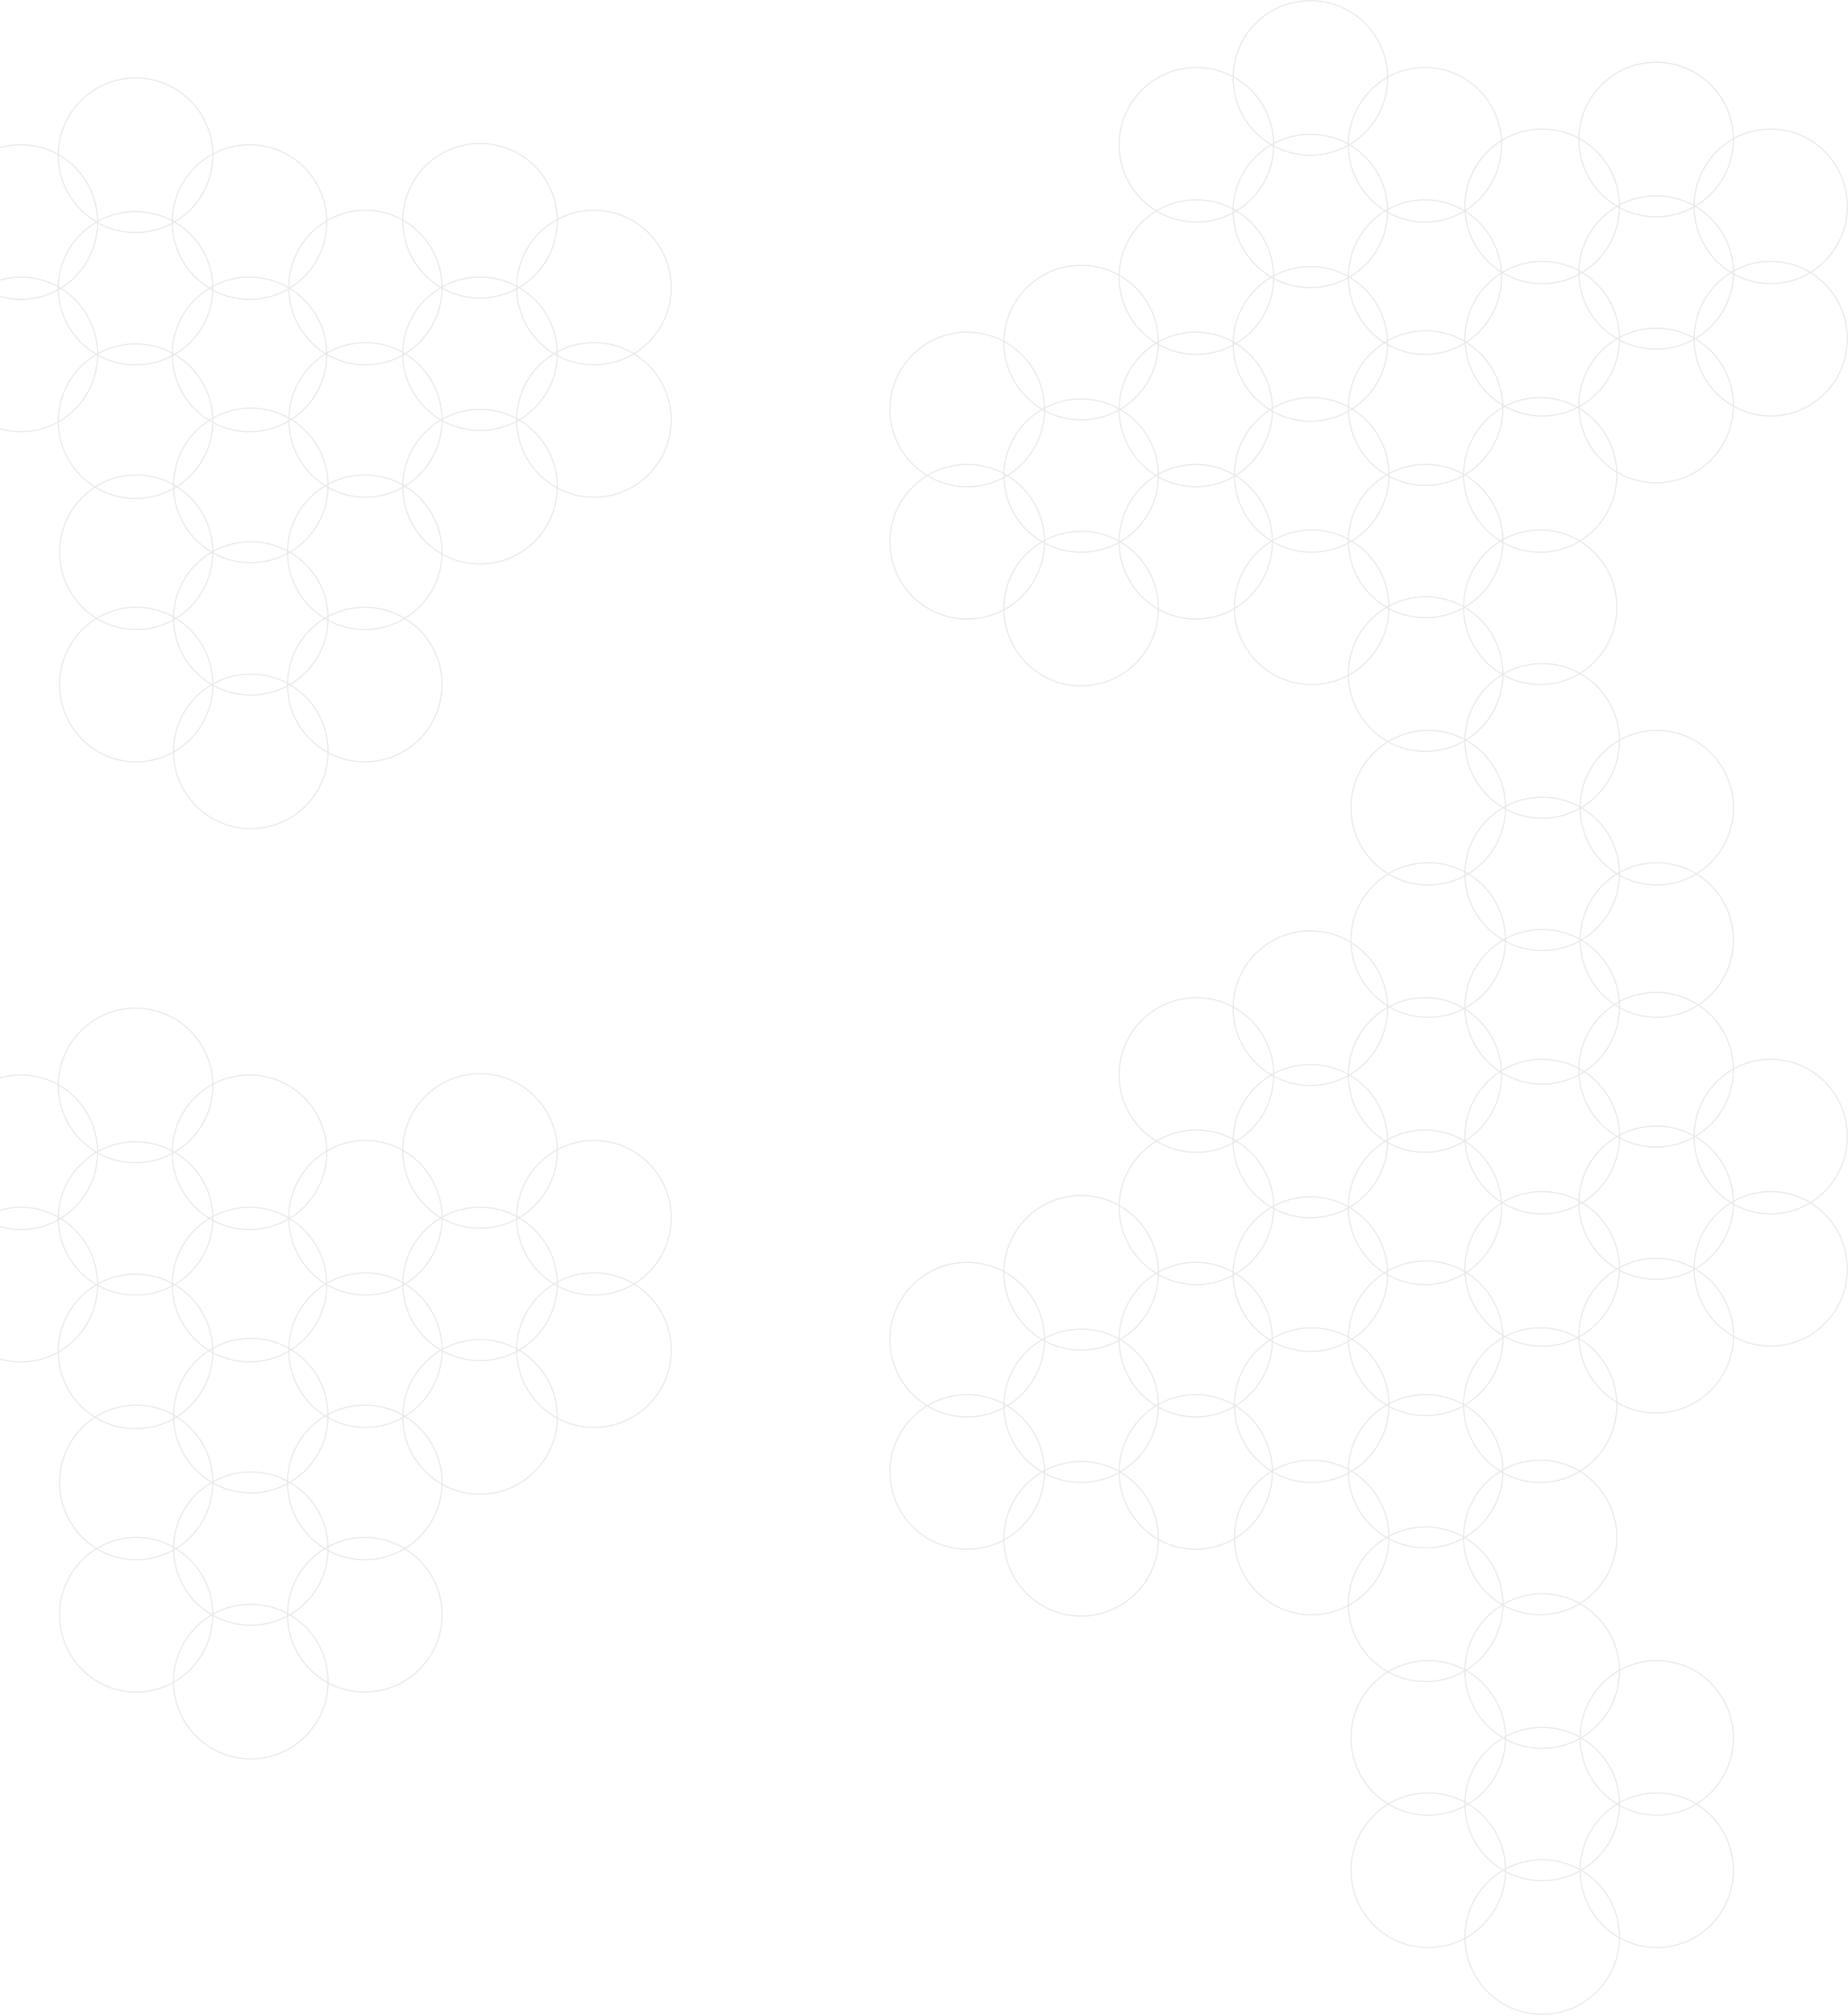 <svg width="1411" height="1538" viewBox="0 0 1411 1538" fill="none" xmlns="http://www.w3.org/2000/svg">
<circle cx="825.501" cy="464.5" r="59" transform="rotate(180 825.501 464.5)" stroke="#E7E7E7" stroke-opacity="0.8"/>
<circle cx="825.501" cy="261.5" r="59" transform="rotate(180 825.501 261.5)" stroke="#E7E7E7" stroke-opacity="0.8"/>
<circle cx="738.501" cy="312.5" r="59" transform="rotate(180 738.501 312.5)" stroke="#E7E7E7" stroke-opacity="0.8"/>
<circle cx="738.501" cy="413.5" r="59" transform="rotate(180 738.501 413.5)" stroke="#E7E7E7" stroke-opacity="0.8"/>
<path d="M854.501 312.5C854.501 279.911 880.696 253.5 913.001 253.5C945.305 253.5 971.501 279.911 971.501 312.5C971.501 345.089 945.305 371.5 913.001 371.5C880.696 371.5 854.501 345.089 854.501 312.5Z" stroke="#E7E7E7" stroke-opacity="0.8"/>
<path d="M854.501 413.5C854.501 380.911 880.696 354.5 913.001 354.5C945.305 354.5 971.501 380.911 971.501 413.5C971.501 446.089 945.305 472.5 913.001 472.5C880.696 472.5 854.501 446.089 854.501 413.5Z" stroke="#E7E7E7" stroke-opacity="0.8"/>
<path d="M766.501 363C766.501 330.695 792.912 304.5 825.501 304.5C858.09 304.5 884.501 330.695 884.501 363C884.501 395.305 858.09 421.5 825.501 421.5C792.912 421.5 766.501 395.305 766.501 363Z" stroke="#E7E7E7" stroke-opacity="0.8"/>
<circle cx="1000.5" cy="262.5" r="59" transform="rotate(180 1000.5 262.5)" stroke="#E7E7E7" stroke-opacity="0.8"/>
<circle cx="1000.5" cy="59.5" r="59" transform="rotate(180 1000.5 59.5)" stroke="#E7E7E7" stroke-opacity="0.8"/>
<circle cx="913.5" cy="110.5" r="59" transform="rotate(180 913.5 110.5)" stroke="#E7E7E7" stroke-opacity="0.8"/>
<circle cx="913.5" cy="211.5" r="59" transform="rotate(180 913.5 211.5)" stroke="#E7E7E7" stroke-opacity="0.8"/>
<path d="M1029.5 110.5C1029.5 77.911 1055.7 51.5 1088 51.5C1120.31 51.5 1146.5 77.911 1146.5 110.5C1146.5 143.089 1120.31 169.5 1088 169.5C1055.7 169.5 1029.5 143.089 1029.5 110.5Z" stroke="#E7E7E7" stroke-opacity="0.8"/>
<path d="M1029.5 211.5C1029.5 178.911 1055.7 152.5 1088 152.5C1120.31 152.5 1146.5 178.911 1146.5 211.5C1146.5 244.089 1120.31 270.5 1088 270.5C1055.7 270.5 1029.5 244.089 1029.5 211.5Z" stroke="#E7E7E7" stroke-opacity="0.8"/>
<path d="M941.5 161C941.5 128.695 967.912 102.5 1000.5 102.5C1033.09 102.5 1059.5 128.695 1059.5 161C1059.5 193.305 1033.09 219.5 1000.5 219.5C967.912 219.5 941.5 193.305 941.5 161Z" stroke="#E7E7E7" stroke-opacity="0.8"/>
<circle cx="1088.5" cy="514.5" r="59" transform="rotate(180 1088.5 514.5)" stroke="#E7E7E7" stroke-opacity="0.8"/>
<circle cx="1088.5" cy="311.5" r="59" transform="rotate(180 1088.5 311.5)" stroke="#E7E7E7" stroke-opacity="0.8"/>
<circle cx="1001.5" cy="362.5" r="59" transform="rotate(180 1001.5 362.5)" stroke="#E7E7E7" stroke-opacity="0.8"/>
<circle cx="1001.5" cy="463.5" r="59" transform="rotate(180 1001.5 463.5)" stroke="#E7E7E7" stroke-opacity="0.8"/>
<path d="M1117.5 362.5C1117.5 329.911 1143.7 303.5 1176 303.5C1208.3 303.5 1234.5 329.911 1234.5 362.5C1234.5 395.089 1208.3 421.5 1176 421.5C1143.7 421.5 1117.5 395.089 1117.5 362.5Z" stroke="#E7E7E7" stroke-opacity="0.8"/>
<path d="M1117.5 463.5C1117.5 430.911 1143.7 404.5 1176 404.5C1208.3 404.5 1234.5 430.911 1234.5 463.5C1234.5 496.089 1208.3 522.5 1176 522.5C1143.7 522.5 1117.5 496.089 1117.5 463.5Z" stroke="#E7E7E7" stroke-opacity="0.8"/>
<path d="M1029.5 413C1029.5 380.695 1055.91 354.5 1088.5 354.5C1121.09 354.5 1147.5 380.695 1147.5 413C1147.5 445.305 1121.09 471.5 1088.5 471.5C1055.91 471.5 1029.5 445.305 1029.5 413Z" stroke="#E7E7E7" stroke-opacity="0.8"/>
<circle cx="1177.5" cy="768.5" r="59" transform="rotate(180 1177.5 768.5)" stroke="#E7E7E7" stroke-opacity="0.8"/>
<circle cx="1177.5" cy="565.5" r="59" transform="rotate(180 1177.5 565.5)" stroke="#E7E7E7" stroke-opacity="0.8"/>
<circle cx="1090.5" cy="616.5" r="59" transform="rotate(180 1090.5 616.5)" stroke="#E7E7E7" stroke-opacity="0.8"/>
<circle cx="1090.5" cy="717.5" r="59" transform="rotate(180 1090.5 717.5)" stroke="#E7E7E7" stroke-opacity="0.8"/>
<path d="M1206.5 616.5C1206.5 583.911 1232.7 557.5 1265 557.5C1297.3 557.5 1323.5 583.911 1323.5 616.5C1323.5 649.089 1297.3 675.5 1265 675.5C1232.7 675.5 1206.5 649.089 1206.5 616.5Z" stroke="#E7E7E7" stroke-opacity="0.8"/>
<path d="M1206.5 717.5C1206.5 684.911 1232.7 658.5 1265 658.5C1297.3 658.5 1323.5 684.911 1323.5 717.5C1323.5 750.089 1297.3 776.5 1265 776.5C1232.7 776.5 1206.5 750.089 1206.5 717.5Z" stroke="#E7E7E7" stroke-opacity="0.8"/>
<path d="M1118.5 667C1118.5 634.695 1144.91 608.5 1177.5 608.5C1210.09 608.5 1236.5 634.695 1236.5 667C1236.5 699.305 1210.09 725.5 1177.5 725.5C1144.91 725.5 1118.5 699.305 1118.5 667Z" stroke="#E7E7E7" stroke-opacity="0.8"/>
<circle cx="1264.5" cy="309.5" r="59" transform="rotate(180 1264.5 309.5)" stroke="#E7E7E7" stroke-opacity="0.8"/>
<circle cx="1264.5" cy="106.5" r="59" transform="rotate(180 1264.5 106.5)" stroke="#E7E7E7" stroke-opacity="0.8"/>
<circle cx="1177.5" cy="157.5" r="59" transform="rotate(180 1177.5 157.5)" stroke="#E7E7E7" stroke-opacity="0.8"/>
<circle cx="1177.5" cy="258.5" r="59" transform="rotate(180 1177.5 258.5)" stroke="#E7E7E7" stroke-opacity="0.8"/>
<path d="M1293.5 157.5C1293.5 124.911 1319.7 98.5 1352 98.5C1384.3 98.5 1410.5 124.911 1410.5 157.5C1410.5 190.089 1384.3 216.5 1352 216.5C1319.7 216.5 1293.5 190.089 1293.5 157.5Z" stroke="#E7E7E7" stroke-opacity="0.8"/>
<path d="M1293.5 258.5C1293.5 225.911 1319.7 199.5 1352 199.5C1384.3 199.5 1410.5 225.911 1410.5 258.5C1410.5 291.089 1384.3 317.5 1352 317.5C1319.7 317.5 1293.5 291.089 1293.5 258.5Z" stroke="#E7E7E7" stroke-opacity="0.8"/>
<path d="M1205.5 208C1205.5 175.695 1231.91 149.5 1264.5 149.5C1297.09 149.5 1323.5 175.695 1323.5 208C1323.5 240.305 1297.09 266.5 1264.5 266.5C1231.91 266.5 1205.5 240.305 1205.5 208Z" stroke="#E7E7E7" stroke-opacity="0.8"/>
<circle cx="366.5" cy="168.5" r="59" stroke="#E7E7E7" stroke-opacity="0.8"/>
<circle cx="366.5" cy="371.5" r="59" stroke="#E7E7E7" stroke-opacity="0.8"/>
<circle cx="453.5" cy="320.5" r="59" stroke="#E7E7E7" stroke-opacity="0.8"/>
<circle cx="453.5" cy="219.5" r="59" stroke="#E7E7E7" stroke-opacity="0.8"/>
<path d="M337.5 320.5C337.5 353.089 311.305 379.5 279 379.5C246.695 379.5 220.5 353.089 220.5 320.5C220.5 287.911 246.695 261.5 279 261.5C311.305 261.5 337.5 287.911 337.5 320.5Z" stroke="#E7E7E7" stroke-opacity="0.8"/>
<path d="M337.5 219.5C337.5 252.089 311.305 278.5 279 278.5C246.695 278.5 220.5 252.089 220.5 219.5C220.5 186.911 246.695 160.5 279 160.5C311.305 160.5 337.5 186.911 337.5 219.5Z" stroke="#E7E7E7" stroke-opacity="0.8"/>
<path d="M425.5 270C425.5 302.305 399.089 328.5 366.5 328.5C333.911 328.5 307.5 302.305 307.5 270C307.5 237.695 333.911 211.5 366.5 211.5C399.089 211.5 425.5 237.695 425.5 270Z" stroke="#E7E7E7" stroke-opacity="0.8"/>
<circle cx="191.5" cy="370.5" r="59" stroke="#E7E7E7" stroke-opacity="0.8"/>
<circle cx="191.5" cy="573.5" r="59" stroke="#E7E7E7" stroke-opacity="0.8"/>
<circle cx="278.5" cy="522.5" r="59" stroke="#E7E7E7" stroke-opacity="0.8"/>
<circle cx="278.5" cy="421.5" r="59" stroke="#E7E7E7" stroke-opacity="0.8"/>
<path d="M162.5 522.5C162.5 555.089 136.305 581.5 104 581.5C71.695 581.5 45.5 555.089 45.5 522.5C45.5 489.911 71.695 463.5 104 463.5C136.305 463.5 162.5 489.911 162.5 522.5Z" stroke="#E7E7E7" stroke-opacity="0.8"/>
<path d="M162.5 421.5C162.5 454.089 136.305 480.5 104 480.5C71.695 480.5 45.5 454.089 45.5 421.5C45.5 388.911 71.695 362.5 104 362.5C136.305 362.5 162.5 388.911 162.5 421.5Z" stroke="#E7E7E7" stroke-opacity="0.8"/>
<path d="M250.5 472C250.5 504.305 224.089 530.5 191.5 530.5C158.911 530.5 132.5 504.305 132.5 472C132.5 439.695 158.911 413.5 191.5 413.5C224.089 413.5 250.5 439.695 250.5 472Z" stroke="#E7E7E7" stroke-opacity="0.8"/>
<circle cx="103.5" cy="118.5" r="59" stroke="#E7E7E7" stroke-opacity="0.8"/>
<circle cx="103.5" cy="321.5" r="59" stroke="#E7E7E7" stroke-opacity="0.8"/>
<circle cx="190.5" cy="270.5" r="59" stroke="#E7E7E7" stroke-opacity="0.8"/>
<circle cx="190.5" cy="169.5" r="59" stroke="#E7E7E7" stroke-opacity="0.8"/>
<path d="M74.5 270.5C74.5 303.089 48.305 329.5 16 329.5C-16.305 329.5 -42.5 303.089 -42.5 270.5C-42.5 237.911 -16.305 211.5 16 211.5C48.305 211.5 74.5 237.911 74.5 270.5Z" stroke="#E7E7E7" stroke-opacity="0.8"/>
<path d="M74.5 169.5C74.5 202.089 48.305 228.5 16 228.5C-16.305 228.5 -42.5 202.089 -42.5 169.5C-42.5 136.911 -16.305 110.5 16 110.5C48.305 110.5 74.5 136.911 74.5 169.5Z" stroke="#E7E7E7" stroke-opacity="0.8"/>
<path d="M162.5 220C162.5 252.305 136.089 278.5 103.5 278.5C70.911 278.5 44.5 252.305 44.5 220C44.5 187.695 70.911 161.5 103.5 161.5C136.089 161.5 162.5 187.695 162.5 220Z" stroke="#E7E7E7" stroke-opacity="0.8"/>
<circle cx="825.501" cy="1174.5" r="59" transform="rotate(180 825.501 1174.5)" stroke="#E7E7E7" stroke-opacity="0.8"/>
<circle cx="825.501" cy="971.5" r="59" transform="rotate(180 825.501 971.5)" stroke="#E7E7E7" stroke-opacity="0.8"/>
<circle cx="738.501" cy="1022.5" r="59" transform="rotate(180 738.501 1022.5)" stroke="#E7E7E7" stroke-opacity="0.8"/>
<circle cx="738.501" cy="1123.5" r="59" transform="rotate(180 738.501 1123.5)" stroke="#E7E7E7" stroke-opacity="0.8"/>
<path d="M854.501 1022.5C854.501 989.911 880.696 963.5 913.001 963.5C945.305 963.5 971.501 989.911 971.501 1022.5C971.501 1055.09 945.305 1081.5 913.001 1081.5C880.696 1081.5 854.501 1055.09 854.501 1022.5Z" stroke="#E7E7E7" stroke-opacity="0.8"/>
<path d="M854.501 1123.5C854.501 1090.91 880.696 1064.5 913.001 1064.5C945.305 1064.5 971.501 1090.91 971.501 1123.5C971.501 1156.09 945.305 1182.5 913.001 1182.5C880.696 1182.5 854.501 1156.09 854.501 1123.5Z" stroke="#E7E7E7" stroke-opacity="0.8"/>
<path d="M766.501 1073C766.501 1040.7 792.912 1014.5 825.501 1014.5C858.09 1014.5 884.501 1040.7 884.501 1073C884.501 1105.3 858.09 1131.5 825.501 1131.5C792.912 1131.5 766.501 1105.3 766.501 1073Z" stroke="#E7E7E7" stroke-opacity="0.8"/>
<circle cx="1000.5" cy="972.5" r="59" transform="rotate(180 1000.5 972.5)" stroke="#E7E7E7" stroke-opacity="0.8"/>
<circle cx="1000.5" cy="769.5" r="59" transform="rotate(180 1000.5 769.5)" stroke="#E7E7E7" stroke-opacity="0.8"/>
<circle cx="913.5" cy="820.5" r="59" transform="rotate(180 913.5 820.5)" stroke="#E7E7E7" stroke-opacity="0.8"/>
<circle cx="913.5" cy="921.5" r="59" transform="rotate(180 913.5 921.5)" stroke="#E7E7E7" stroke-opacity="0.8"/>
<path d="M1029.5 820.5C1029.5 787.911 1055.7 761.5 1088 761.5C1120.31 761.5 1146.5 787.911 1146.5 820.5C1146.5 853.089 1120.31 879.5 1088 879.5C1055.7 879.5 1029.5 853.089 1029.5 820.5Z" stroke="#E7E7E7" stroke-opacity="0.8"/>
<path d="M1029.5 921.5C1029.5 888.911 1055.7 862.5 1088 862.5C1120.31 862.5 1146.5 888.911 1146.5 921.5C1146.5 954.089 1120.31 980.5 1088 980.5C1055.7 980.5 1029.5 954.089 1029.5 921.5Z" stroke="#E7E7E7" stroke-opacity="0.8"/>
<path d="M941.5 871C941.5 838.695 967.912 812.5 1000.5 812.5C1033.09 812.5 1059.5 838.695 1059.5 871C1059.5 903.305 1033.09 929.5 1000.5 929.5C967.912 929.5 941.5 903.305 941.5 871Z" stroke="#E7E7E7" stroke-opacity="0.8"/>
<circle cx="1088.5" cy="1224.5" r="59" transform="rotate(180 1088.5 1224.5)" stroke="#E7E7E7" stroke-opacity="0.8"/>
<circle cx="1088.5" cy="1021.5" r="59" transform="rotate(180 1088.5 1021.5)" stroke="#E7E7E7" stroke-opacity="0.8"/>
<circle cx="1001.5" cy="1072.5" r="59" transform="rotate(180 1001.5 1072.5)" stroke="#E7E7E7" stroke-opacity="0.8"/>
<circle cx="1001.5" cy="1173.5" r="59" transform="rotate(180 1001.5 1173.5)" stroke="#E7E7E7" stroke-opacity="0.8"/>
<path d="M1117.5 1072.5C1117.5 1039.91 1143.7 1013.5 1176 1013.5C1208.3 1013.5 1234.5 1039.91 1234.5 1072.5C1234.5 1105.09 1208.3 1131.5 1176 1131.5C1143.7 1131.5 1117.5 1105.09 1117.5 1072.5Z" stroke="#E7E7E7" stroke-opacity="0.8"/>
<path d="M1117.5 1173.5C1117.5 1140.91 1143.7 1114.5 1176 1114.5C1208.3 1114.5 1234.5 1140.91 1234.5 1173.5C1234.5 1206.09 1208.3 1232.5 1176 1232.5C1143.7 1232.5 1117.5 1206.09 1117.5 1173.5Z" stroke="#E7E7E7" stroke-opacity="0.8"/>
<path d="M1029.5 1123C1029.5 1090.7 1055.91 1064.5 1088.5 1064.5C1121.09 1064.5 1147.5 1090.7 1147.5 1123C1147.5 1155.3 1121.09 1181.5 1088.5 1181.5C1055.91 1181.5 1029.5 1155.3 1029.5 1123Z" stroke="#E7E7E7" stroke-opacity="0.8"/>
<circle cx="1177.5" cy="1478.5" r="59" transform="rotate(180 1177.5 1478.5)" stroke="#E7E7E7" stroke-opacity="0.8"/>
<circle cx="1177.5" cy="1275.5" r="59" transform="rotate(180 1177.5 1275.5)" stroke="#E7E7E7" stroke-opacity="0.8"/>
<circle cx="1090.5" cy="1326.5" r="59" transform="rotate(180 1090.5 1326.5)" stroke="#E7E7E7" stroke-opacity="0.8"/>
<circle cx="1090.5" cy="1427.5" r="59" transform="rotate(180 1090.5 1427.5)" stroke="#E7E7E7" stroke-opacity="0.8"/>
<path d="M1206.5 1326.5C1206.5 1293.91 1232.7 1267.5 1265 1267.5C1297.3 1267.5 1323.5 1293.91 1323.5 1326.5C1323.5 1359.09 1297.3 1385.5 1265 1385.5C1232.7 1385.5 1206.5 1359.09 1206.5 1326.5Z" stroke="#E7E7E7" stroke-opacity="0.8"/>
<path d="M1206.5 1427.5C1206.5 1394.91 1232.7 1368.5 1265 1368.5C1297.3 1368.5 1323.5 1394.91 1323.5 1427.5C1323.5 1460.09 1297.3 1486.5 1265 1486.5C1232.7 1486.5 1206.5 1460.09 1206.5 1427.5Z" stroke="#E7E7E7" stroke-opacity="0.8"/>
<path d="M1118.5 1377C1118.5 1344.7 1144.91 1318.5 1177.5 1318.5C1210.09 1318.5 1236.5 1344.7 1236.5 1377C1236.5 1409.3 1210.09 1435.5 1177.5 1435.5C1144.91 1435.5 1118.5 1409.3 1118.5 1377Z" stroke="#E7E7E7" stroke-opacity="0.8"/>
<circle cx="1264.5" cy="1019.5" r="59" transform="rotate(180 1264.5 1019.5)" stroke="#E7E7E7" stroke-opacity="0.8"/>
<circle cx="1264.5" cy="816.5" r="59" transform="rotate(180 1264.5 816.5)" stroke="#E7E7E7" stroke-opacity="0.8"/>
<circle cx="1177.5" cy="867.5" r="59" transform="rotate(180 1177.5 867.5)" stroke="#E7E7E7" stroke-opacity="0.8"/>
<circle cx="1177.5" cy="968.5" r="59" transform="rotate(180 1177.5 968.5)" stroke="#E7E7E7" stroke-opacity="0.8"/>
<path d="M1293.5 867.5C1293.5 834.911 1319.7 808.5 1352 808.5C1384.3 808.5 1410.5 834.911 1410.5 867.5C1410.5 900.089 1384.3 926.5 1352 926.5C1319.7 926.5 1293.5 900.089 1293.5 867.5Z" stroke="#E7E7E7" stroke-opacity="0.8"/>
<path d="M1293.5 968.5C1293.5 935.911 1319.7 909.5 1352 909.5C1384.3 909.5 1410.5 935.911 1410.5 968.5C1410.5 1001.09 1384.3 1027.5 1352 1027.5C1319.7 1027.5 1293.5 1001.09 1293.5 968.5Z" stroke="#E7E7E7" stroke-opacity="0.8"/>
<path d="M1205.5 918C1205.5 885.695 1231.91 859.5 1264.5 859.5C1297.09 859.5 1323.5 885.695 1323.5 918C1323.5 950.305 1297.09 976.5 1264.5 976.5C1231.91 976.5 1205.5 950.305 1205.5 918Z" stroke="#E7E7E7" stroke-opacity="0.8"/>
<circle cx="366.5" cy="878.5" r="59" stroke="#E7E7E7" stroke-opacity="0.8"/>
<circle cx="366.5" cy="1081.5" r="59" stroke="#E7E7E7" stroke-opacity="0.8"/>
<circle cx="453.5" cy="1030.5" r="59" stroke="#E7E7E7" stroke-opacity="0.8"/>
<circle cx="453.5" cy="929.5" r="59" stroke="#E7E7E7" stroke-opacity="0.8"/>
<path d="M337.5 1030.5C337.5 1063.09 311.305 1089.5 279 1089.5C246.695 1089.5 220.5 1063.09 220.5 1030.5C220.5 997.911 246.695 971.5 279 971.5C311.305 971.5 337.5 997.911 337.5 1030.5Z" stroke="#E7E7E7" stroke-opacity="0.8"/>
<path d="M337.5 929.5C337.5 962.089 311.305 988.5 279 988.5C246.695 988.5 220.5 962.089 220.5 929.5C220.5 896.911 246.695 870.5 279 870.5C311.305 870.5 337.5 896.911 337.5 929.5Z" stroke="#E7E7E7" stroke-opacity="0.8"/>
<path d="M425.5 980C425.5 1012.3 399.089 1038.5 366.5 1038.5C333.911 1038.5 307.5 1012.3 307.5 980C307.5 947.695 333.911 921.5 366.5 921.5C399.089 921.5 425.5 947.695 425.5 980Z" stroke="#E7E7E7" stroke-opacity="0.8"/>
<circle cx="191.5" cy="1080.5" r="59" stroke="#E7E7E7" stroke-opacity="0.8"/>
<circle cx="191.5" cy="1283.5" r="59" stroke="#E7E7E7" stroke-opacity="0.8"/>
<circle cx="278.5" cy="1232.5" r="59" stroke="#E7E7E7" stroke-opacity="0.8"/>
<circle cx="278.5" cy="1131.5" r="59" stroke="#E7E7E7" stroke-opacity="0.8"/>
<path d="M162.5 1232.5C162.5 1265.09 136.305 1291.5 104 1291.5C71.695 1291.5 45.5 1265.09 45.5 1232.5C45.5 1199.91 71.695 1173.5 104 1173.5C136.305 1173.5 162.5 1199.91 162.5 1232.5Z" stroke="#E7E7E7" stroke-opacity="0.8"/>
<path d="M162.5 1131.5C162.5 1164.09 136.305 1190.5 104 1190.5C71.695 1190.5 45.5 1164.09 45.5 1131.5C45.5 1098.91 71.695 1072.5 104 1072.5C136.305 1072.5 162.5 1098.91 162.5 1131.5Z" stroke="#E7E7E7" stroke-opacity="0.8"/>
<path d="M250.5 1182C250.5 1214.3 224.089 1240.5 191.5 1240.5C158.911 1240.5 132.5 1214.3 132.5 1182C132.5 1149.7 158.911 1123.5 191.5 1123.5C224.089 1123.5 250.5 1149.7 250.5 1182Z" stroke="#E7E7E7" stroke-opacity="0.8"/>
<circle cx="103.5" cy="828.5" r="59" stroke="#E7E7E7" stroke-opacity="0.8"/>
<circle cx="103.5" cy="1031.5" r="59" stroke="#E7E7E7" stroke-opacity="0.8"/>
<circle cx="190.5" cy="980.5" r="59" stroke="#E7E7E7" stroke-opacity="0.8"/>
<circle cx="190.5" cy="879.5" r="59" stroke="#E7E7E7" stroke-opacity="0.8"/>
<path d="M74.5 980.5C74.5 1013.09 48.305 1039.5 16 1039.5C-16.305 1039.5 -42.5 1013.09 -42.5 980.5C-42.5 947.911 -16.305 921.5 16 921.5C48.305 921.5 74.5 947.911 74.5 980.5Z" stroke="#E7E7E7" stroke-opacity="0.8"/>
<path d="M74.5 879.5C74.5 912.089 48.305 938.5 16 938.5C-16.305 938.5 -42.5 912.089 -42.5 879.5C-42.5 846.911 -16.305 820.5 16 820.5C48.305 820.5 74.5 846.911 74.5 879.5Z" stroke="#E7E7E7" stroke-opacity="0.8"/>
<path d="M162.5 930C162.5 962.305 136.089 988.5 103.5 988.5C70.911 988.5 44.5 962.305 44.5 930C44.5 897.695 70.911 871.5 103.5 871.5C136.089 871.5 162.5 897.695 162.5 930Z" stroke="#E7E7E7" stroke-opacity="0.8"/>
</svg>

